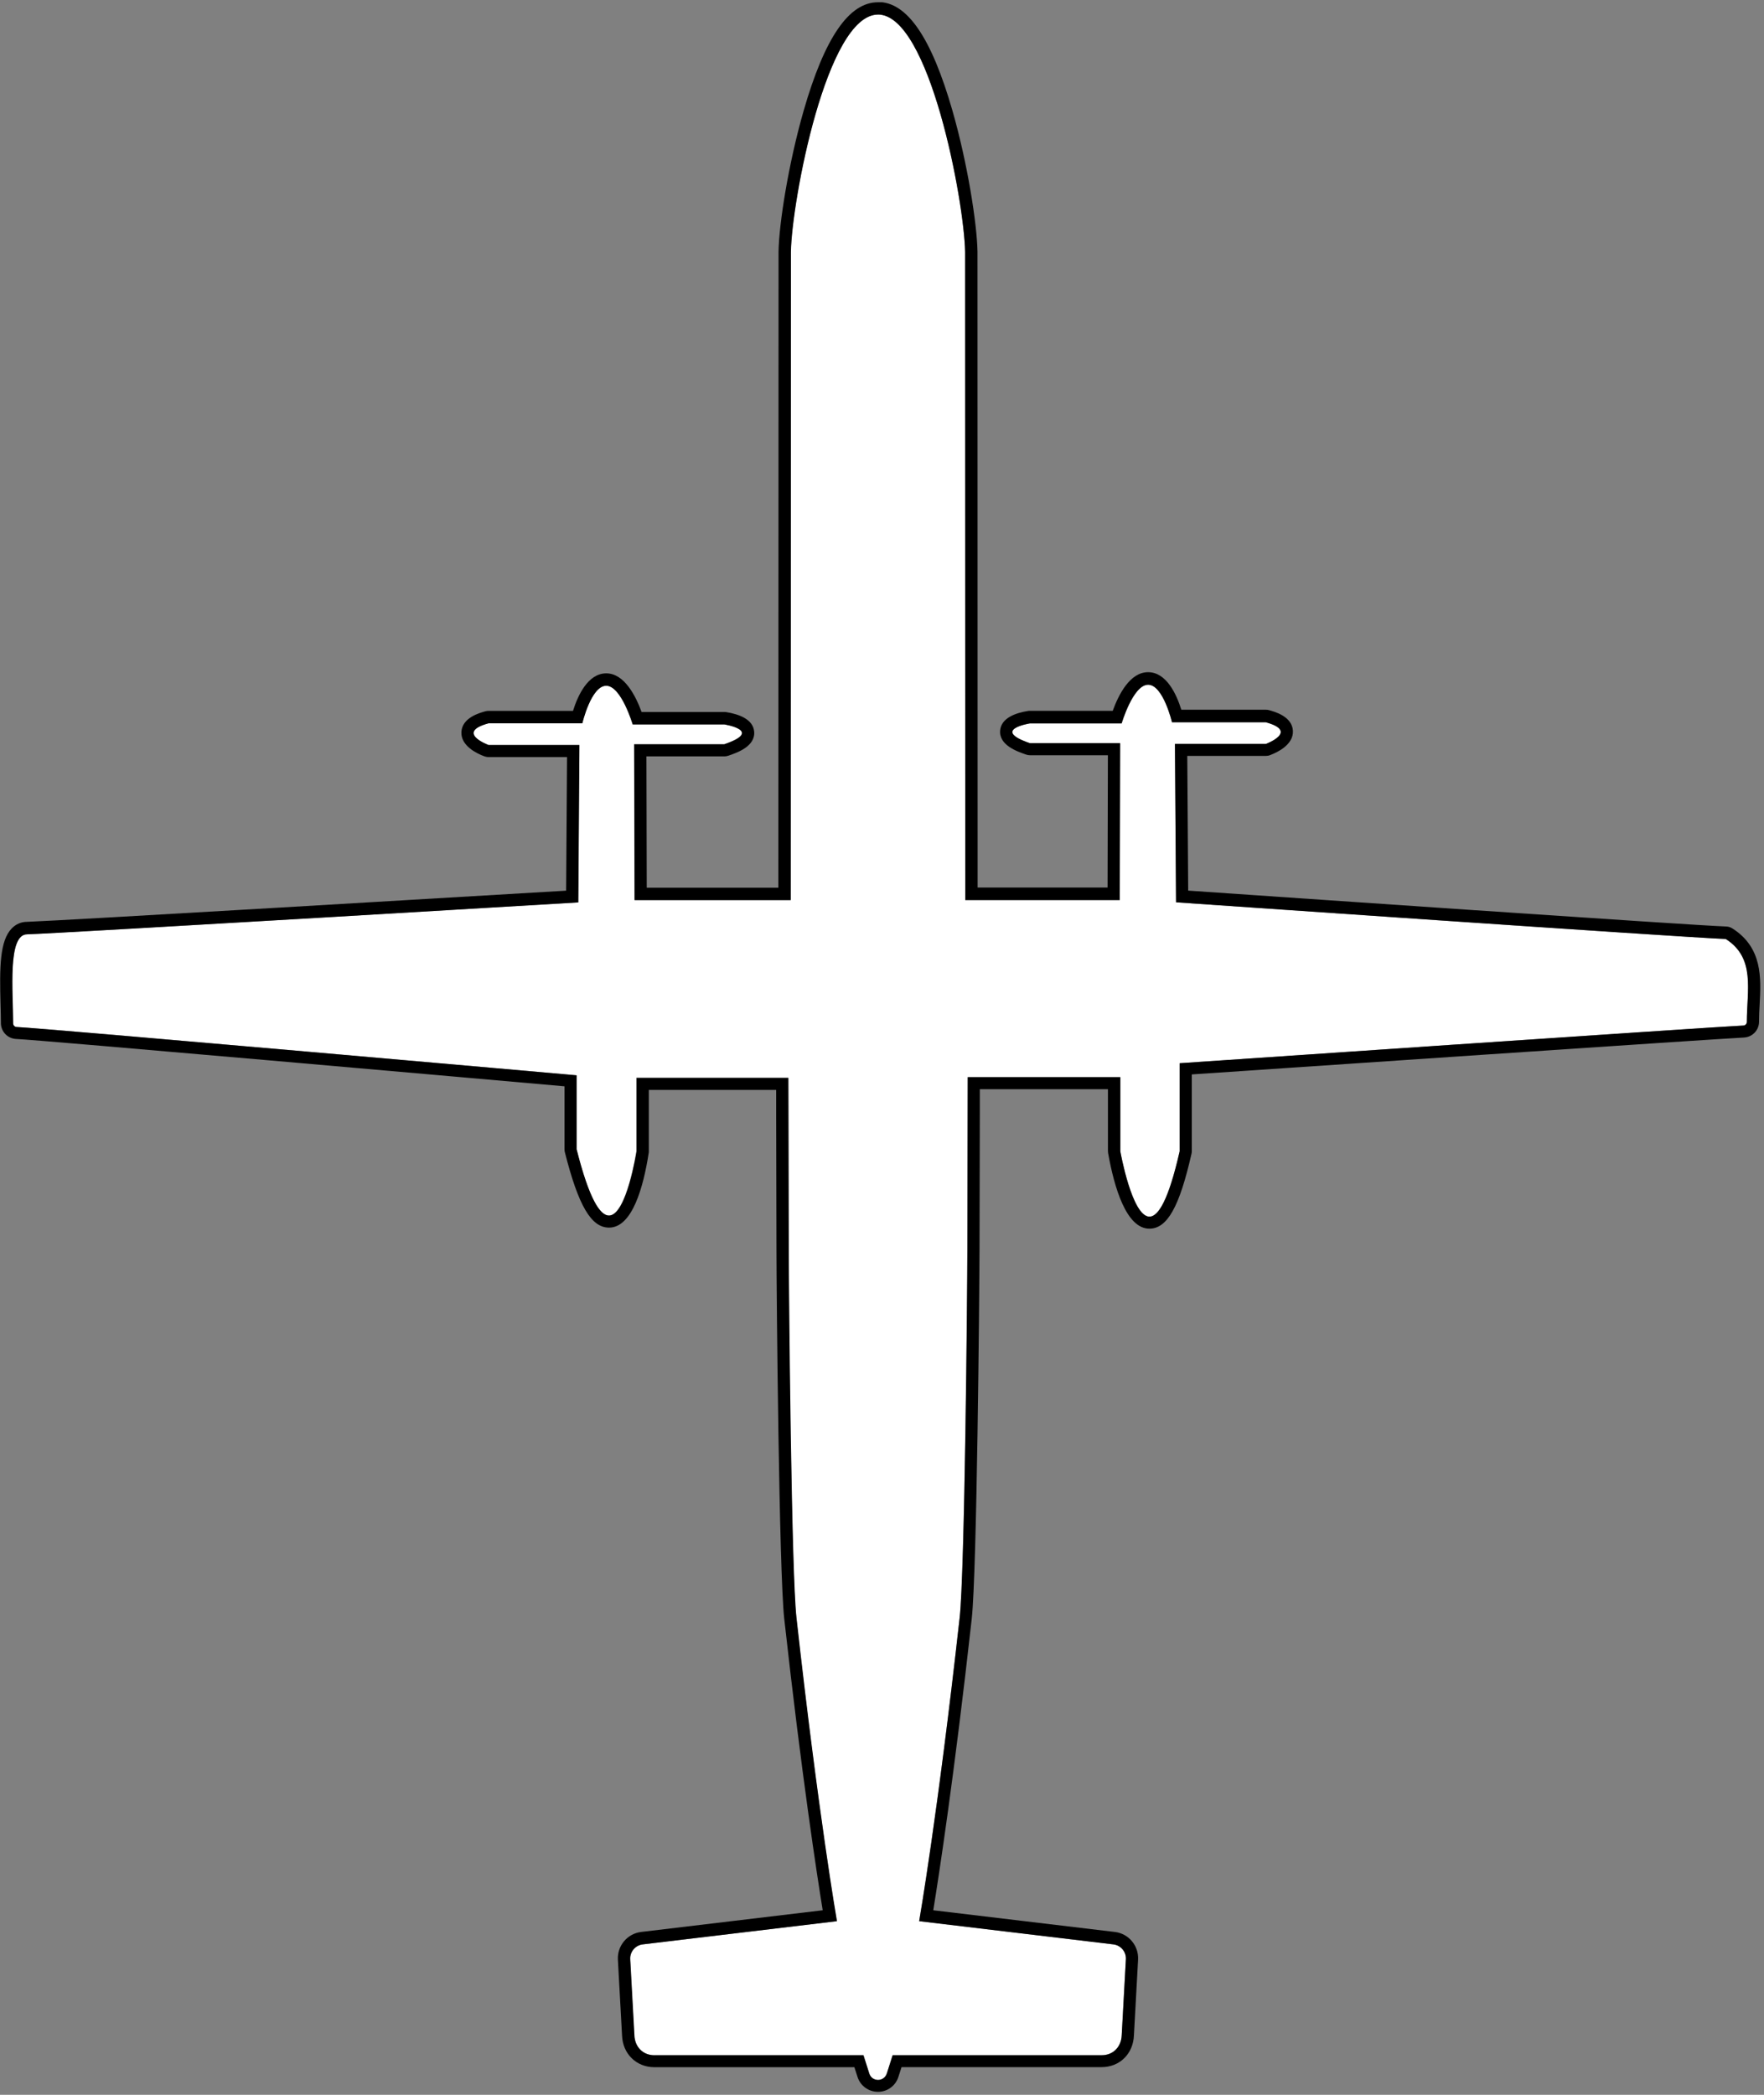 <svg width="288" height="342" viewBox="0 0 288 342" fill="none" xmlns="http://www.w3.org/2000/svg">
<rect x="0" y="0" width="288" height="342" fill="#808080" stroke="none"/>
<g clip-path="url(#clip0_37_41)">
<path d="M144.78 338.51L145.73 335.52H179.83C181.73 335.55 183.05 334.17 183.13 332.27L183.81 319.87C183.88 318.65 182.98 317.59 181.77 317.44L150.06 313.65C150.06 313.65 153.09 296.31 156.67 264.11C157.5 256.66 157.91 211.51 157.93 204.01C157.95 191.33 157.99 176.75 157.99 175.86H182.9V187.96C182.9 187.96 187.15 211.97 192.59 187.96V173.58C192.59 173.58 280.34 167.61 284.62 167.43C284.93 167.42 285.18 167.17 285.19 166.86C285.19 161.67 286.64 156.42 281.75 153.3C275.66 153.1 192 147.31 192 147.31L191.82 121.46H206.66C206.66 121.46 212.13 119.42 206.66 117.92H191.34C191.34 117.92 189.9 111.79 187.44 111.79C184.98 111.79 183.12 118.1 183.12 118.1H168.16C168.16 118.1 161.67 119.12 168.16 121.34H182.87L182.81 146.94H157.59L157.56 41.12C157.42 32.88 151.74 2.37 143.33 2.37C134.92 2.37 129.24 32.88 129.1 41.12L129.07 146.94H103.58L103.52 121.5H118.23C124.72 119.28 118.23 118.26 118.23 118.26H103.27C103.27 118.26 101.41 111.95 98.95 111.95C96.49 111.95 95.05 118.08 95.05 118.08H79.73C74.26 119.58 79.73 121.62 79.73 121.62H94.57L94.39 147.32C94.39 147.32 10.49 152.33 4.4 152.53C1.18 152.53 2.12 161.9 2.12 167.09C2.13 167.4 2.38 167.65 2.69 167.66C6.97 167.84 94.12 175.55 94.12 175.55V187.64C100.21 211.76 103.89 187.96 103.89 187.96V175.97H128.68C128.68 176.86 128.72 191.33 128.74 204.01C128.75 211.5 129.17 256.66 130 264.11C133.58 296.31 136.61 313.65 136.61 313.65L104.9 317.44C103.69 317.58 102.79 318.65 102.86 319.87L103.54 332.27C103.61 334.17 104.93 335.55 106.84 335.54H140.94L141.89 338.52C142.33 339.92 144.31 339.92 144.76 338.52L144.78 338.51Z" fill="white"/>
<path d="M143.34 2.37C151.75 2.37 157.43 32.88 157.57 41.12L157.6 146.94H182.82L182.88 121.34H168.17C161.68 119.12 168.17 118.1 168.17 118.1H183.13C183.13 118.1 184.99 111.79 187.45 111.79C189.91 111.79 191.35 117.92 191.35 117.92H206.67C212.14 119.42 206.67 121.46 206.67 121.46H191.83L192.01 147.31C192.01 147.31 275.67 153.1 281.76 153.3C286.65 156.41 285.2 161.66 285.2 166.86C285.19 167.17 284.94 167.42 284.63 167.43C280.35 167.61 192.6 173.58 192.6 173.58V187.96C190.78 195.97 189.1 198.63 187.67 198.63C184.8 198.63 182.91 187.96 182.91 187.96V175.86H158C158 176.75 157.96 191.33 157.94 204.01C157.93 211.5 157.51 256.66 156.68 264.11C153.1 296.31 150.07 313.65 150.07 313.65L181.78 317.44C182.99 317.58 183.89 318.65 183.82 319.87L183.14 332.27C183.07 334.16 181.76 335.54 179.87 335.54C179.87 335.54 179.85 335.54 179.84 335.54H145.74L144.79 338.52C144.57 339.22 143.96 339.57 143.36 339.57C142.76 339.57 142.15 339.22 141.93 338.52L140.98 335.53H106.88C106.88 335.53 106.86 335.54 106.85 335.54C104.96 335.54 103.65 334.17 103.58 332.27L102.9 319.87C102.83 318.65 103.73 317.59 104.94 317.44L136.65 313.65C136.65 313.65 133.62 296.31 130.04 264.11C129.21 256.66 128.8 211.51 128.78 204.01C128.76 191.33 128.72 176.86 128.72 175.97H103.93V187.96C103.93 187.96 102.31 198.45 99.43 198.45C97.97 198.45 96.2 195.76 94.15 187.65V175.56C94.15 175.56 7 167.85 2.72 167.67C2.41 167.66 2.16 167.41 2.15 167.1C2.15 161.91 1.21 152.54 4.43 152.54C10.52 152.34 94.42 147.33 94.42 147.33L94.6 121.63H79.76C79.76 121.63 74.29 119.59 79.76 118.09H95.08C95.08 118.09 96.52 111.96 98.98 111.96C101.44 111.96 103.3 118.27 103.3 118.27H118.26C118.26 118.27 124.75 119.29 118.26 121.51H103.55L103.61 146.95H129.1L129.13 41.13C129.27 32.89 134.95 2.38 143.36 2.38M143.34 0.37C138.6 0.37 134.63 6.17 131.2 18.1C128.74 26.67 127.18 36.51 127.11 41.08L127.08 144.93H105.59L105.54 123.49H118.25C118.47 123.49 118.69 123.45 118.9 123.38C120.34 122.89 123.34 121.86 123.13 119.44C122.95 117.38 120.55 116.58 118.57 116.26C118.47 116.24 118.36 116.24 118.26 116.24H104.75C103.8 113.64 101.94 109.93 98.98 109.93C96.02 109.93 94.35 113.49 93.55 116.06H79.76C79.58 116.06 79.4 116.08 79.23 116.13C78.29 116.39 75.44 117.17 75.33 119.52C75.23 121.79 77.9 123.04 79.06 123.47C79.28 123.55 79.52 123.6 79.76 123.6H92.58L92.43 145.41C80.03 146.15 10.07 150.31 4.39 150.5C3.45 150.5 2.59 150.88 1.92 151.57C-0.04 153.59 -0.08 157.84 0.09 164.09C0.12 165.16 0.15 166.18 0.15 167.05C0.15 167.08 0.15 167.11 0.15 167.13C0.21 168.49 1.28 169.56 2.64 169.62C6.48 169.78 79.59 176.24 92.16 177.35V187.61C92.16 187.78 92.18 187.94 92.22 188.1C94.43 196.85 96.52 200.42 99.44 200.42C103.23 200.42 105.05 193.79 105.91 188.24C105.93 188.14 105.93 188.04 105.93 187.93V177.94H126.72C126.72 178.87 126.72 180.09 126.72 181.53C126.73 187.09 126.75 195.9 126.77 203.98C126.78 211.36 127.19 256.63 128.04 264.29C130.89 289.94 133.42 306.34 134.32 311.87L104.68 315.41C102.42 315.68 100.76 317.67 100.88 319.93L101.56 332.33C101.67 335.3 103.89 337.49 106.83 337.49H139.49L140 339.07C140.46 340.53 141.81 341.51 143.34 341.51C144.87 341.51 146.22 340.53 146.68 339.07L147.19 337.48H179.83C182.8 337.49 185.01 335.31 185.13 332.3L185.81 319.93C185.93 317.66 184.27 315.67 182.01 315.41L152.37 311.87C153.27 306.34 155.8 289.94 158.65 264.29C159.5 256.62 159.9 211.35 159.92 203.98C159.94 195.93 159.96 187.11 159.97 181.51C159.97 180.03 159.97 178.78 159.97 177.82H180.89V187.92C180.89 188.04 180.9 188.15 180.92 188.27C181.92 193.89 183.89 200.59 187.65 200.59C190.57 200.59 192.56 197.05 194.53 188.36C194.56 188.21 194.58 188.07 194.58 187.92V175.41C207.31 174.55 280.84 169.56 284.7 169.39C286.06 169.33 287.13 168.26 287.19 166.9C287.19 166.87 287.19 166.84 287.19 166.82C287.19 165.89 287.24 164.93 287.29 163.99C287.52 159.65 287.78 154.72 282.83 151.57C282.53 151.38 282.18 151.27 281.82 151.26C276.34 151.08 206.35 146.25 193.99 145.4L193.84 123.41H206.66C206.9 123.41 207.14 123.37 207.36 123.28C208.51 122.85 211.19 121.6 211.09 119.33C210.98 116.98 208.13 116.19 207.19 115.94C207.02 115.89 206.84 115.87 206.66 115.87H192.87C192.07 113.3 190.42 109.74 187.44 109.74C184.46 109.74 182.61 113.45 181.67 116.05H168.16C168.06 116.05 167.95 116.05 167.85 116.07C165.87 116.38 163.47 117.19 163.29 119.25C163.08 121.67 166.08 122.69 167.52 123.19C167.73 123.26 167.95 123.3 168.17 123.3H180.88L180.83 144.9H159.61L159.59 41.08C159.51 36.48 157.96 26.63 155.5 18.06C152.07 6.13 148.1 0.33 143.36 0.33L143.34 0.37Z" fill="black"/>
</g>
<defs>
<clipPath id="clip0_37_41">
<rect width="287.37" height="341.19" fill="white" transform="translate(0.02 0.37)"/>
</clipPath>
</defs>
</svg>
